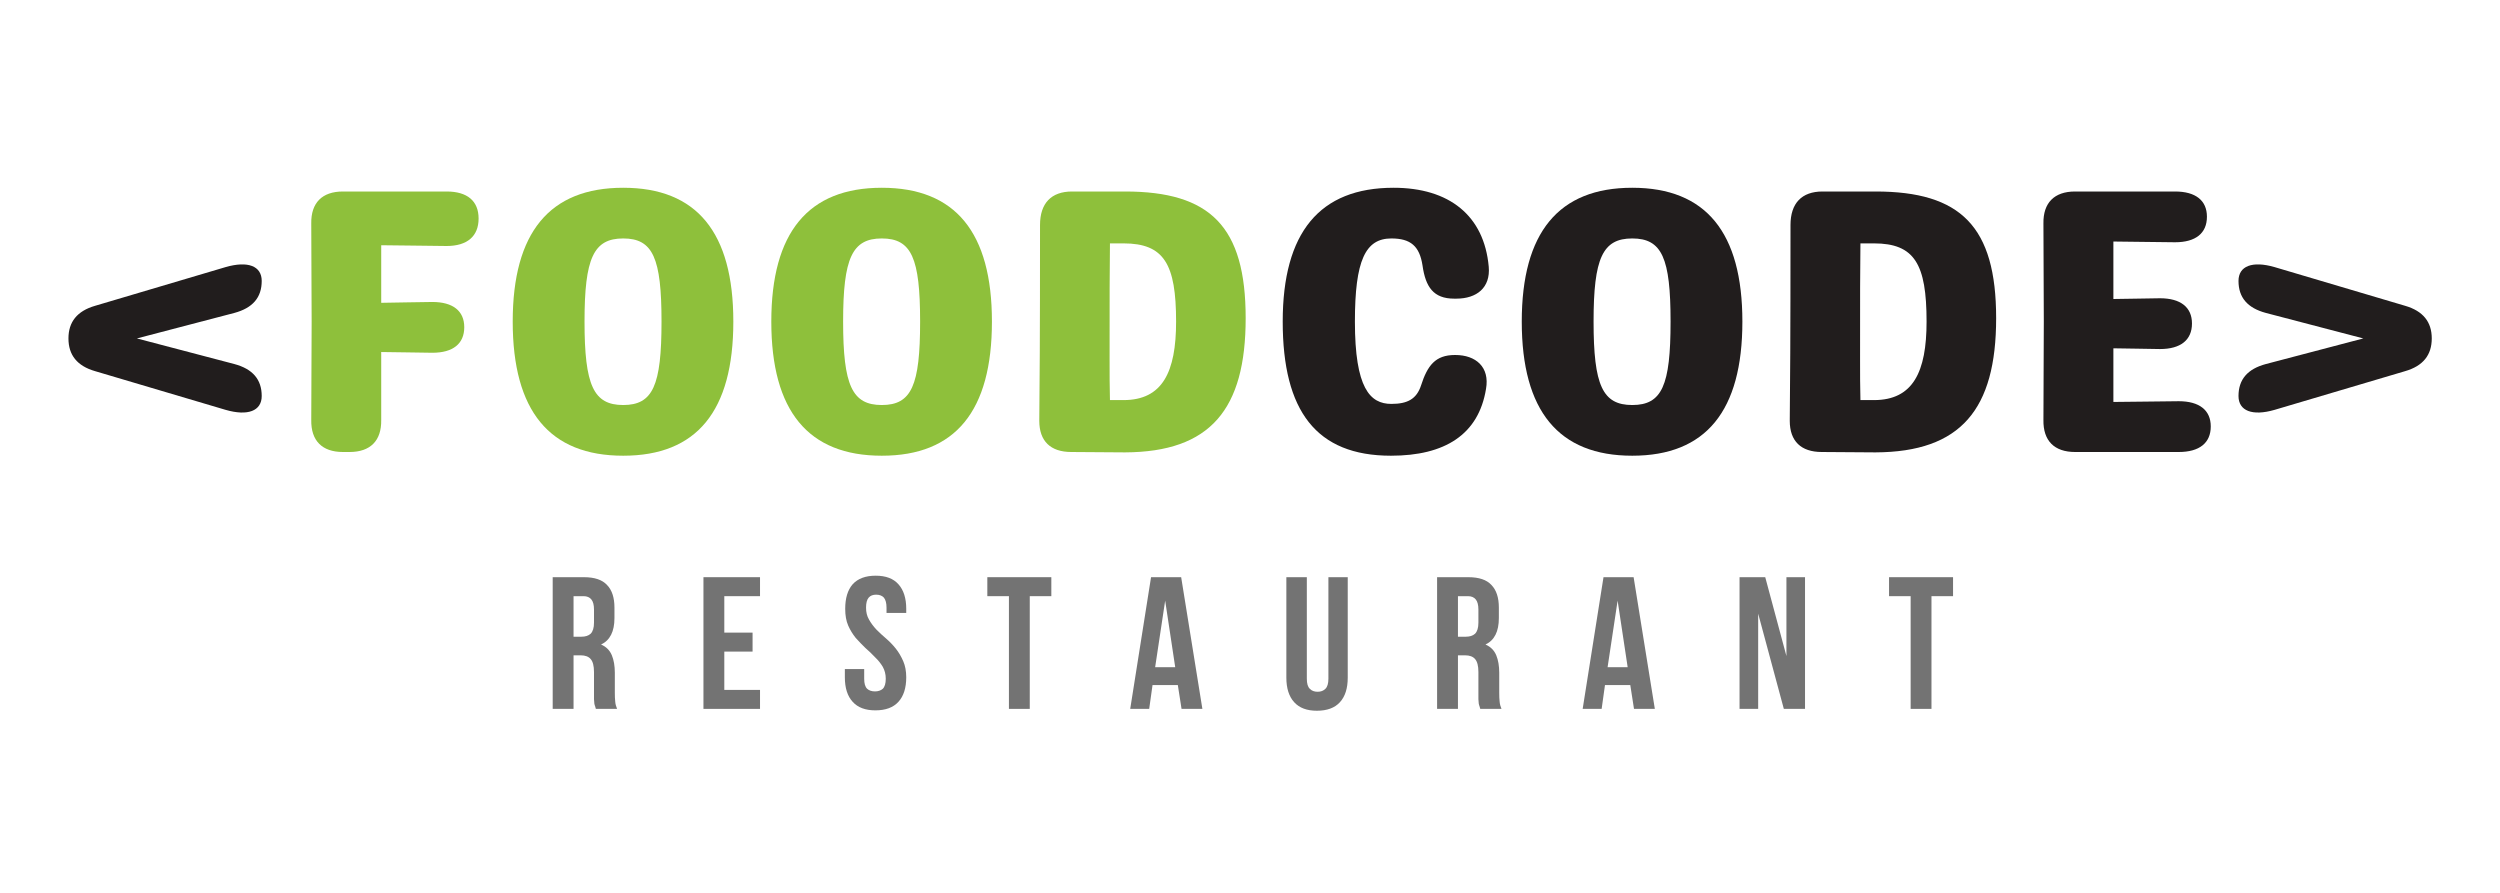 <svg xmlns="http://www.w3.org/2000/svg" xmlns:xlink="http://www.w3.org/1999/xlink" width="140" zoomAndPan="magnify" viewBox="0 0 104.88 37.5" height="50" preserveAspectRatio="xMidYMid meet" version="1.0"><defs><g/></defs><g fill="#211d1d" fill-opacity="1"><g transform="translate(2.342, 18.984)"><g><path d="M 8.59 -2.352 C 8.59 -3.047 8.211 -3.488 7.438 -3.695 L 3.348 -4.77 L 7.438 -5.84 C 8.211 -6.047 8.59 -6.488 8.59 -7.184 C 8.59 -7.816 8.004 -8.035 7.074 -7.766 L 1.594 -6.141 C 0.836 -5.922 0.473 -5.461 0.473 -4.77 C 0.473 -4.074 0.836 -3.613 1.594 -3.395 L 7.074 -1.77 C 8.004 -1.5 8.59 -1.723 8.59 -2.352 Z M 8.59 -2.352 "/></g></g></g><g fill="#8ec03b" fill-opacity="1"><g transform="translate(11.814, 18.984)"><g><path d="M 8.227 -9.805 C 8.227 -10.547 7.75 -10.941 6.883 -10.941 L 2.527 -10.941 C 1.656 -10.941 1.184 -10.465 1.199 -9.598 C 1.199 -8.227 1.215 -6.852 1.215 -5.477 C 1.215 -4.105 1.199 -2.73 1.199 -1.344 C 1.184 -0.473 1.656 0 2.527 0 L 2.809 0 C 3.68 0 4.152 -0.473 4.137 -1.344 C 4.137 -2.305 4.137 -3.254 4.137 -4.199 C 4.863 -4.184 5.59 -4.184 6.285 -4.168 C 7.152 -4.168 7.625 -4.547 7.625 -5.242 C 7.625 -5.922 7.152 -6.301 6.285 -6.301 C 5.59 -6.285 4.863 -6.285 4.137 -6.266 L 4.137 -8.684 C 5.066 -8.668 6.031 -8.668 6.883 -8.652 C 7.75 -8.652 8.227 -9.062 8.227 -9.805 Z M 8.227 -9.805 "/></g></g></g><g fill="#8ec03b" fill-opacity="1"><g transform="translate(20.685, 18.984)"><g><path d="M 5.43 0.156 C 8.523 0.156 10.055 -1.723 10.055 -5.477 C 10.055 -9.219 8.523 -11.098 5.43 -11.098 C 2.336 -11.098 0.789 -9.219 0.789 -5.477 C 0.789 -1.723 2.336 0.156 5.43 0.156 Z M 5.43 -1.973 C 4.184 -1.973 3.805 -2.793 3.805 -5.477 C 3.805 -8.145 4.184 -8.969 5.43 -8.969 C 6.68 -8.969 7.039 -8.145 7.039 -5.477 C 7.039 -2.793 6.68 -1.973 5.43 -1.973 Z M 5.43 -1.973 "/></g></g></g><g fill="#8ec03b" fill-opacity="1"><g transform="translate(31.546, 18.984)"><g><path d="M 5.43 0.156 C 8.523 0.156 10.055 -1.723 10.055 -5.477 C 10.055 -9.219 8.523 -11.098 5.43 -11.098 C 2.336 -11.098 0.789 -9.219 0.789 -5.477 C 0.789 -1.723 2.336 0.156 5.43 0.156 Z M 5.43 -1.973 C 4.184 -1.973 3.805 -2.793 3.805 -5.477 C 3.805 -8.145 4.184 -8.969 5.43 -8.969 C 6.68 -8.969 7.039 -8.145 7.039 -5.477 C 7.039 -2.793 6.68 -1.973 5.43 -1.973 Z M 5.43 -1.973 "/></g></g></g><g fill="#8ec03b" fill-opacity="1"><g transform="translate(42.406, 18.984)"><g><path d="M 4.785 0.016 C 8.367 0 9.852 -1.785 9.852 -5.621 C 9.852 -9.473 8.367 -10.941 4.785 -10.941 L 2.559 -10.941 C 1.688 -10.941 1.215 -10.449 1.215 -9.535 C 1.215 -4.75 1.199 -2.746 1.184 -1.309 C 1.184 -0.457 1.656 0 2.527 0 Z M 4.152 -2.18 C 4.137 -2.715 4.137 -3.301 4.137 -3.867 C 4.137 -6.566 4.137 -7.672 4.152 -8.762 L 4.719 -8.762 C 6.426 -8.762 6.93 -7.895 6.93 -5.477 C 6.93 -3.363 6.363 -2.18 4.719 -2.18 Z M 4.152 -2.18 "/></g></g></g><g fill="#211d1d" fill-opacity="1"><g transform="translate(53.041, 18.984)"><g><path d="M 5.32 0.156 C 7.578 0.156 9 -0.727 9.312 -2.652 C 9.473 -3.566 8.887 -4.074 8.02 -4.074 L 8.004 -4.074 C 7.184 -4.074 6.852 -3.633 6.582 -2.793 C 6.395 -2.227 6.016 -2.02 5.336 -2.02 C 4.438 -2.02 3.805 -2.684 3.805 -5.477 C 3.805 -8.051 4.246 -8.969 5.336 -8.969 C 6.141 -8.969 6.52 -8.652 6.645 -7.832 C 6.773 -6.93 7.105 -6.441 7.973 -6.441 L 8.066 -6.441 C 8.918 -6.441 9.504 -6.898 9.426 -7.781 C 9.234 -9.93 7.766 -11.098 5.43 -11.098 C 2.32 -11.098 0.773 -9.219 0.773 -5.477 C 0.773 -1.723 2.18 0.156 5.32 0.156 Z M 5.32 0.156 "/></g></g></g><g fill="#211d1d" fill-opacity="1"><g transform="translate(63.065, 18.984)"><g><path d="M 5.43 0.156 C 8.523 0.156 10.055 -1.723 10.055 -5.477 C 10.055 -9.219 8.523 -11.098 5.43 -11.098 C 2.336 -11.098 0.789 -9.219 0.789 -5.477 C 0.789 -1.723 2.336 0.156 5.43 0.156 Z M 5.43 -1.973 C 4.184 -1.973 3.805 -2.793 3.805 -5.477 C 3.805 -8.145 4.184 -8.969 5.43 -8.969 C 6.68 -8.969 7.039 -8.145 7.039 -5.477 C 7.039 -2.793 6.68 -1.973 5.43 -1.973 Z M 5.43 -1.973 "/></g></g></g><g fill="#211d1d" fill-opacity="1"><g transform="translate(73.926, 18.984)"><g><path d="M 4.785 0.016 C 8.367 0 9.852 -1.785 9.852 -5.621 C 9.852 -9.473 8.367 -10.941 4.785 -10.941 L 2.559 -10.941 C 1.688 -10.941 1.215 -10.449 1.215 -9.535 C 1.215 -4.75 1.199 -2.746 1.184 -1.309 C 1.184 -0.457 1.656 0 2.527 0 Z M 4.152 -2.18 C 4.137 -2.715 4.137 -3.301 4.137 -3.867 C 4.137 -6.566 4.137 -7.672 4.152 -8.762 L 4.719 -8.762 C 6.426 -8.762 6.93 -7.895 6.93 -5.477 C 6.93 -3.363 6.363 -2.18 4.719 -2.18 Z M 4.152 -2.18 "/></g></g></g><g fill="#211d1d" fill-opacity="1"><g transform="translate(84.565, 18.984)"><g><path d="M 4.137 -2.102 L 4.137 -4.355 C 4.801 -4.34 5.461 -4.34 6.094 -4.324 C 6.961 -4.324 7.438 -4.703 7.438 -5.398 C 7.438 -6.078 6.961 -6.457 6.094 -6.457 C 5.461 -6.441 4.801 -6.441 4.137 -6.426 L 4.137 -8.84 C 5.004 -8.824 5.887 -8.824 6.727 -8.809 C 7.594 -8.809 8.066 -9.188 8.066 -9.883 C 8.066 -10.562 7.594 -10.941 6.727 -10.941 L 2.527 -10.941 C 1.656 -10.941 1.184 -10.465 1.199 -9.598 C 1.199 -8.227 1.215 -6.852 1.215 -5.477 C 1.215 -4.105 1.199 -2.73 1.199 -1.344 C 1.184 -0.473 1.656 0 2.527 0 L 6.883 0 C 7.75 0 8.227 -0.379 8.227 -1.074 C 8.227 -1.754 7.75 -2.133 6.883 -2.133 C 6 -2.117 5.066 -2.117 4.137 -2.102 Z M 4.137 -2.102 "/></g></g></g><g fill="#211d1d" fill-opacity="1"><g transform="translate(93.484, 18.984)"><g><path d="M 1.988 -1.77 L 7.469 -3.395 C 8.227 -3.613 8.59 -4.074 8.59 -4.77 C 8.59 -5.461 8.227 -5.922 7.469 -6.141 L 1.988 -7.766 C 1.059 -8.035 0.473 -7.816 0.473 -7.184 C 0.473 -6.488 0.852 -6.047 1.625 -5.84 L 5.715 -4.77 L 1.625 -3.695 C 0.852 -3.488 0.473 -3.047 0.473 -2.352 C 0.473 -1.723 1.059 -1.5 1.988 -1.77 Z M 1.988 -1.77 "/></g></g></g><g fill="#737373" fill-opacity="1"><g transform="translate(22.841, 29.773)"><g><path d="M 2.125 0 C 2.113 -0.039 2.102 -0.078 2.094 -0.109 C 2.082 -0.141 2.07 -0.176 2.062 -0.219 C 2.062 -0.27 2.055 -0.332 2.047 -0.406 C 2.047 -0.477 2.047 -0.566 2.047 -0.672 L 2.047 -1.547 C 2.047 -1.805 2 -1.988 1.906 -2.094 C 1.82 -2.195 1.68 -2.25 1.484 -2.25 L 1.188 -2.25 L 1.188 0 L 0.312 0 L 0.312 -5.531 L 1.625 -5.531 C 2.07 -5.531 2.395 -5.422 2.594 -5.203 C 2.801 -4.992 2.906 -4.676 2.906 -4.25 L 2.906 -3.812 C 2.906 -3.25 2.719 -2.879 2.344 -2.703 C 2.562 -2.609 2.711 -2.457 2.797 -2.25 C 2.879 -2.051 2.922 -1.805 2.922 -1.516 L 2.922 -0.672 C 2.922 -0.535 2.926 -0.414 2.938 -0.312 C 2.945 -0.207 2.973 -0.102 3.016 0 Z M 1.188 -4.734 L 1.188 -3.031 L 1.516 -3.031 C 1.68 -3.031 1.812 -3.07 1.906 -3.156 C 2 -3.25 2.047 -3.406 2.047 -3.625 L 2.047 -4.172 C 2.047 -4.367 2.008 -4.508 1.938 -4.594 C 1.863 -4.688 1.754 -4.734 1.609 -4.734 Z M 1.188 -4.734 "/></g></g></g><g fill="#737373" fill-opacity="1"><g transform="translate(29.173, 29.773)"><g><path d="M 1.188 -3.203 L 2.375 -3.203 L 2.375 -2.406 L 1.188 -2.406 L 1.188 -0.797 L 2.688 -0.797 L 2.688 0 L 0.312 0 L 0.312 -5.531 L 2.688 -5.531 L 2.688 -4.734 L 1.188 -4.734 Z M 1.188 -3.203 "/></g></g></g><g fill="#737373" fill-opacity="1"><g transform="translate(35.236, 29.773)"><g><path d="M 0.203 -4.203 C 0.203 -4.648 0.305 -4.992 0.516 -5.234 C 0.734 -5.473 1.055 -5.594 1.484 -5.594 C 1.91 -5.594 2.227 -5.473 2.438 -5.234 C 2.656 -4.992 2.766 -4.648 2.766 -4.203 L 2.766 -4.031 L 1.938 -4.031 L 1.938 -4.25 C 1.938 -4.445 1.898 -4.586 1.828 -4.672 C 1.754 -4.754 1.645 -4.797 1.5 -4.797 C 1.363 -4.797 1.258 -4.754 1.188 -4.672 C 1.113 -4.586 1.078 -4.445 1.078 -4.25 C 1.078 -4.062 1.117 -3.895 1.203 -3.75 C 1.285 -3.602 1.391 -3.461 1.516 -3.328 C 1.641 -3.203 1.773 -3.078 1.922 -2.953 C 2.066 -2.828 2.203 -2.688 2.328 -2.531 C 2.453 -2.375 2.555 -2.195 2.641 -2 C 2.723 -1.812 2.766 -1.586 2.766 -1.328 C 2.766 -0.879 2.656 -0.535 2.438 -0.297 C 2.219 -0.055 1.895 0.062 1.469 0.062 C 1.051 0.062 0.734 -0.055 0.516 -0.297 C 0.297 -0.535 0.188 -0.879 0.188 -1.328 L 0.188 -1.672 L 1 -1.672 L 1 -1.266 C 1 -1.066 1.039 -0.926 1.125 -0.844 C 1.207 -0.77 1.316 -0.734 1.453 -0.734 C 1.586 -0.734 1.695 -0.77 1.781 -0.844 C 1.863 -0.926 1.906 -1.066 1.906 -1.266 C 1.906 -1.453 1.863 -1.617 1.781 -1.766 C 1.695 -1.91 1.586 -2.047 1.453 -2.172 C 1.328 -2.305 1.191 -2.438 1.047 -2.562 C 0.91 -2.695 0.773 -2.836 0.641 -2.984 C 0.516 -3.141 0.41 -3.312 0.328 -3.5 C 0.242 -3.695 0.203 -3.93 0.203 -4.203 Z M 0.203 -4.203 "/></g></g></g><g fill="#737373" fill-opacity="1"><g transform="translate(41.346, 29.773)"><g><path d="M 0.062 -5.531 L 2.75 -5.531 L 2.75 -4.734 L 1.844 -4.734 L 1.844 0 L 0.969 0 L 0.969 -4.734 L 0.062 -4.734 Z M 0.062 -5.531 "/></g></g></g><g fill="#737373" fill-opacity="1"><g transform="translate(47.315, 29.773)"><g><path d="M 3.125 0 L 2.25 0 L 2.094 -1 L 1.031 -1 L 0.891 0 L 0.094 0 L 0.969 -5.531 L 2.234 -5.531 Z M 1.141 -1.75 L 1.984 -1.75 L 1.562 -4.547 Z M 1.141 -1.75 "/></g></g></g><g fill="#737373" fill-opacity="1"><g transform="translate(53.686, 29.773)"><g><path d="M 1.141 -5.531 L 1.141 -1.266 C 1.141 -1.066 1.18 -0.926 1.266 -0.844 C 1.348 -0.758 1.457 -0.719 1.594 -0.719 C 1.727 -0.719 1.836 -0.758 1.922 -0.844 C 2.004 -0.926 2.047 -1.066 2.047 -1.266 L 2.047 -5.531 L 2.859 -5.531 L 2.859 -1.312 C 2.859 -0.863 2.75 -0.52 2.531 -0.281 C 2.312 -0.039 1.988 0.078 1.562 0.078 C 1.145 0.078 0.828 -0.039 0.609 -0.281 C 0.391 -0.52 0.281 -0.863 0.281 -1.312 L 0.281 -5.531 Z M 1.141 -5.531 "/></g></g></g><g fill="#737373" fill-opacity="1"><g transform="translate(59.986, 29.773)"><g><path d="M 2.125 0 C 2.113 -0.039 2.102 -0.078 2.094 -0.109 C 2.082 -0.141 2.07 -0.176 2.062 -0.219 C 2.062 -0.27 2.055 -0.332 2.047 -0.406 C 2.047 -0.477 2.047 -0.566 2.047 -0.672 L 2.047 -1.547 C 2.047 -1.805 2 -1.988 1.906 -2.094 C 1.82 -2.195 1.68 -2.25 1.484 -2.25 L 1.188 -2.25 L 1.188 0 L 0.312 0 L 0.312 -5.531 L 1.625 -5.531 C 2.07 -5.531 2.395 -5.422 2.594 -5.203 C 2.801 -4.992 2.906 -4.676 2.906 -4.25 L 2.906 -3.812 C 2.906 -3.25 2.719 -2.879 2.344 -2.703 C 2.562 -2.609 2.711 -2.457 2.797 -2.25 C 2.879 -2.051 2.922 -1.805 2.922 -1.516 L 2.922 -0.672 C 2.922 -0.535 2.926 -0.414 2.938 -0.312 C 2.945 -0.207 2.973 -0.102 3.016 0 Z M 1.188 -4.734 L 1.188 -3.031 L 1.516 -3.031 C 1.68 -3.031 1.812 -3.07 1.906 -3.156 C 2 -3.25 2.047 -3.406 2.047 -3.625 L 2.047 -4.172 C 2.047 -4.367 2.008 -4.508 1.938 -4.594 C 1.863 -4.688 1.754 -4.734 1.609 -4.734 Z M 1.188 -4.734 "/></g></g></g><g fill="#737373" fill-opacity="1"><g transform="translate(66.318, 29.773)"><g><path d="M 3.125 0 L 2.25 0 L 2.094 -1 L 1.031 -1 L 0.891 0 L 0.094 0 L 0.969 -5.531 L 2.234 -5.531 Z M 1.141 -1.75 L 1.984 -1.75 L 1.562 -4.547 Z M 1.141 -1.75 "/></g></g></g><g fill="#737373" fill-opacity="1"><g transform="translate(72.689, 29.773)"><g><path d="M 1.094 -4 L 1.094 0 L 0.312 0 L 0.312 -5.531 L 1.391 -5.531 L 2.281 -2.219 L 2.281 -5.531 L 3.062 -5.531 L 3.062 0 L 2.172 0 Z M 1.094 -4 "/></g></g></g><g fill="#737373" fill-opacity="1"><g transform="translate(79.218, 29.773)"><g><path d="M 0.062 -5.531 L 2.75 -5.531 L 2.75 -4.734 L 1.844 -4.734 L 1.844 0 L 0.969 0 L 0.969 -4.734 L 0.062 -4.734 Z M 0.062 -5.531 "/></g></g></g></svg>